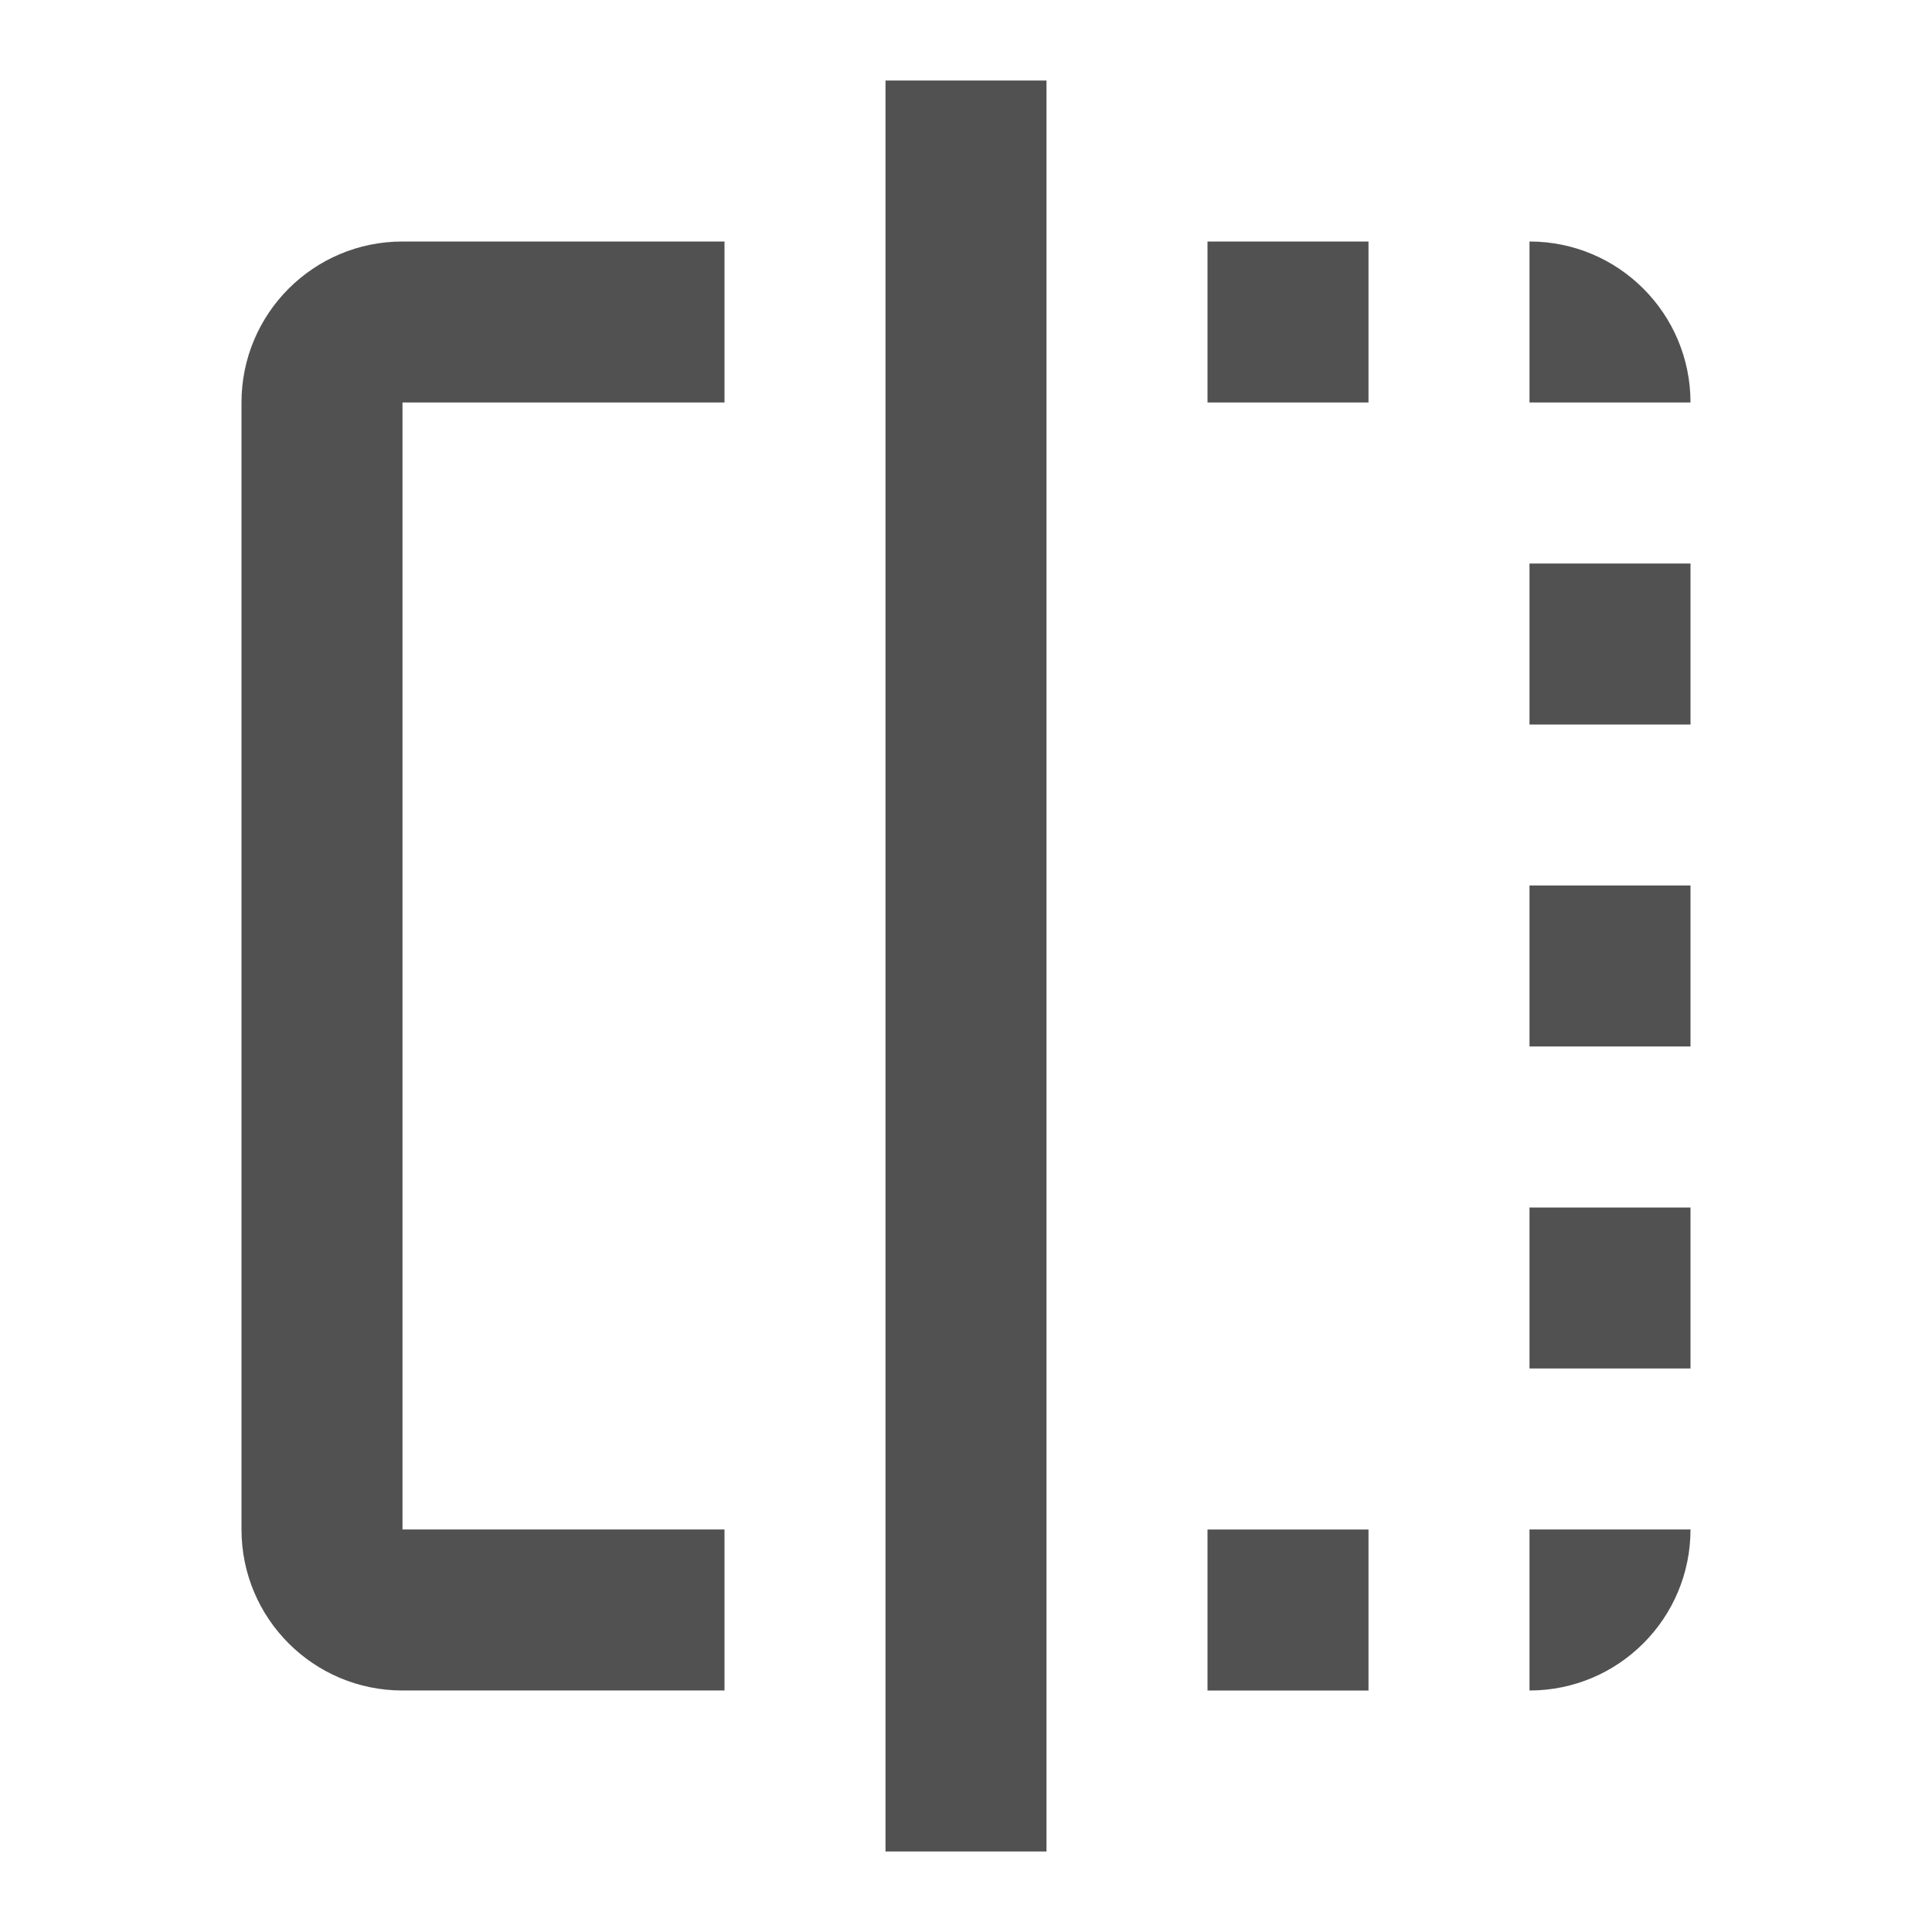<?xml version="1.0" standalone="no"?><!DOCTYPE svg PUBLIC "-//W3C//DTD SVG 1.1//EN" "http://www.w3.org/Graphics/SVG/1.1/DTD/svg11.dtd"><svg t="1702545991424" class="icon" viewBox="0 0 1024 1024" version="1.1" xmlns="http://www.w3.org/2000/svg" p-id="4272" xmlns:xlink="http://www.w3.org/1999/xlink" width="200" height="200"><path d="M640 896h85.333v-85.333h-85.333v85.333z m170.667-512h85.333v-85.333h-85.333v85.333zM128 213.333v597.333c0 47.147 38.187 85.333 85.333 85.333h170.667v-85.333h-170.667V213.333h170.667V128h-170.667c-47.147 0-85.333 38.187-85.333 85.333z m682.667-85.333v85.333h85.333c0-47.147-38.187-85.333-85.333-85.333zM469.333 981.333h85.333V42.667h-85.333v938.667z m341.333-256h85.333v-85.333h-85.333v85.333z m-170.667-512h85.333V128h-85.333v85.333z m170.667 341.333h85.333v-85.333h-85.333v85.333z m0 341.333c47.147 0 85.333-38.187 85.333-85.333h-85.333v85.333z" p-id="4273" fill="#515151"></path></svg>